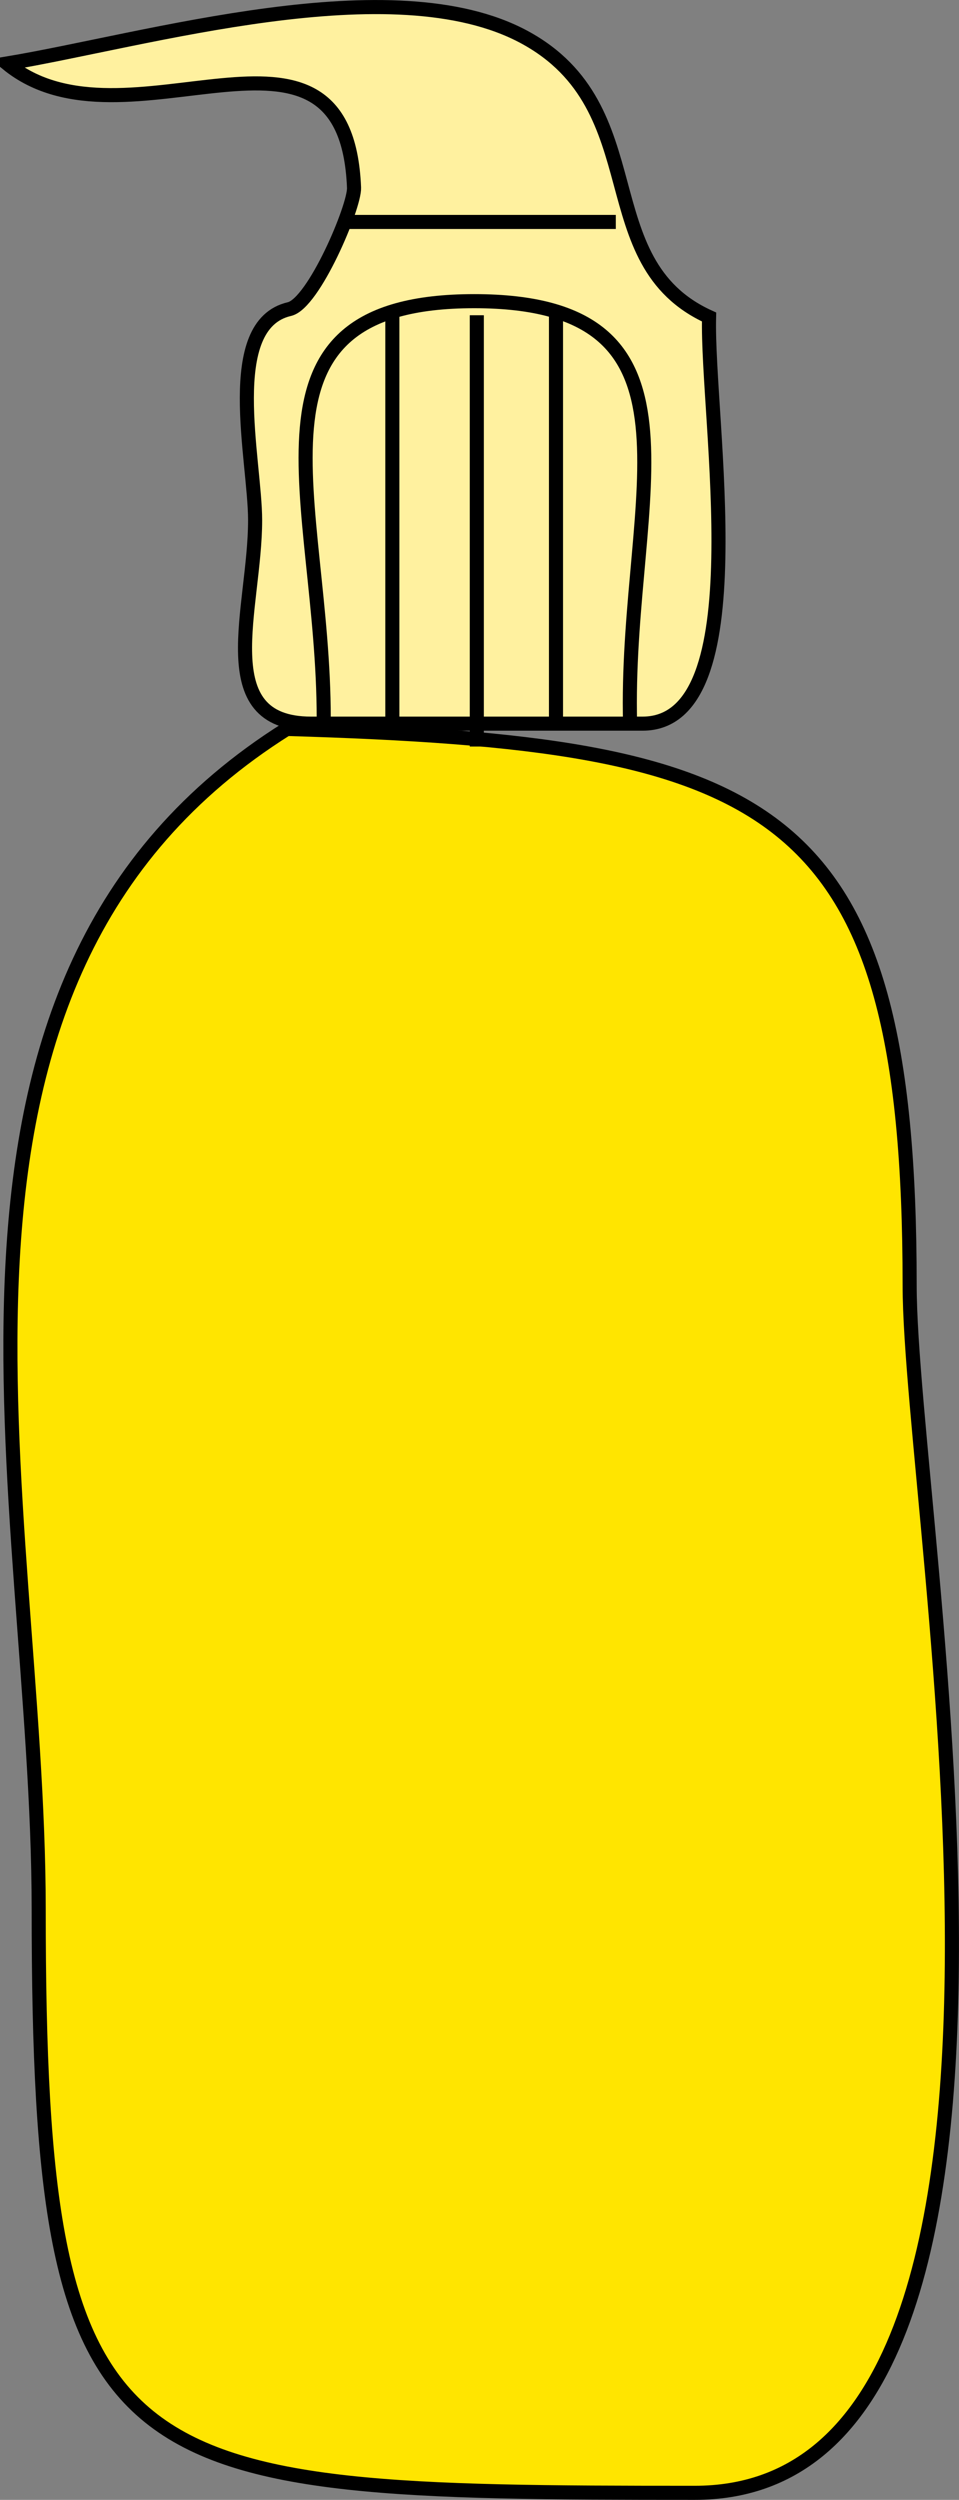 <svg xmlns="http://www.w3.org/2000/svg" xmlns:xlink="http://www.w3.org/1999/xlink" version="1.1" id="Layer_1" x="0px" y="0px" enable-background="new 0 0 822.05 841.89" xml:space="preserve" viewBox="345.76 242.87 136.26 355.02">
<rect x="345.76" y="242.87" width="136.26" height="355.02" fill="#808080" stroke="none"/>
<path fill-rule="evenodd" clip-rule="evenodd" fill="#FFF19F" stroke="#000000" stroke-width="2" stroke-linecap="square" stroke-miterlimit="10" d="  M346.758,251.89c19.746-3.293,54.821-13.842,73.5-3.75c18.646,10.075,9.042,31.932,26.25,39.75  c-0.377,14.503,7.031,57.75-9.45,57.75c-15.7,0-31.399,0-47.099,0c-14.384,0-7.951-16.428-7.951-28.875  c0-8.549-4.759-27.777,4.875-30c3.455-0.797,9.288-14.551,9.181-17.236C394.899,240.435,363.582,265.7,346.758,251.89z"/>
<path fill-rule="evenodd" clip-rule="evenodd" fill="#FFE500" stroke="#000000" stroke-width="2" stroke-linecap="square" stroke-miterlimit="10" d="  M386.508,346.39c-56.827,35.71-35.25,109.167-35.25,167.619c0,81.687,10.784,82.881,93.214,82.881  c56.642,0,30.536-138.001,30.536-171.492C475.008,356.487,455.635,348.454,386.508,346.39z"/>
<line fill="none" stroke="#000000" stroke-width="2" stroke-linecap="square" stroke-miterlimit="10" x1="396.258" y1="274.39" x2="432.258" y2="274.39"/>
<line fill="none" stroke="#000000" stroke-width="2" stroke-linecap="square" stroke-miterlimit="10" x1="401.508" y1="287.89" x2="401.508" y2="344.89"/>
<line fill="none" stroke="#000000" stroke-width="2" stroke-linecap="square" stroke-miterlimit="10" x1="413.508" y1="288.64" x2="413.508" y2="347.89"/>
<line fill="none" stroke="#000000" stroke-width="2" stroke-linecap="square" stroke-miterlimit="10" x1="424.758" y1="288.64" x2="424.758" y2="344.14"/>
<path fill="none" stroke="#000000" stroke-width="2" stroke-linecap="square" stroke-miterlimit="10" d="M435.258,344.14  c-0.397-31.031,12.556-58.5-22.125-58.5c-34.897,0-21.375,28.17-21.375,59.25"/>
</svg>